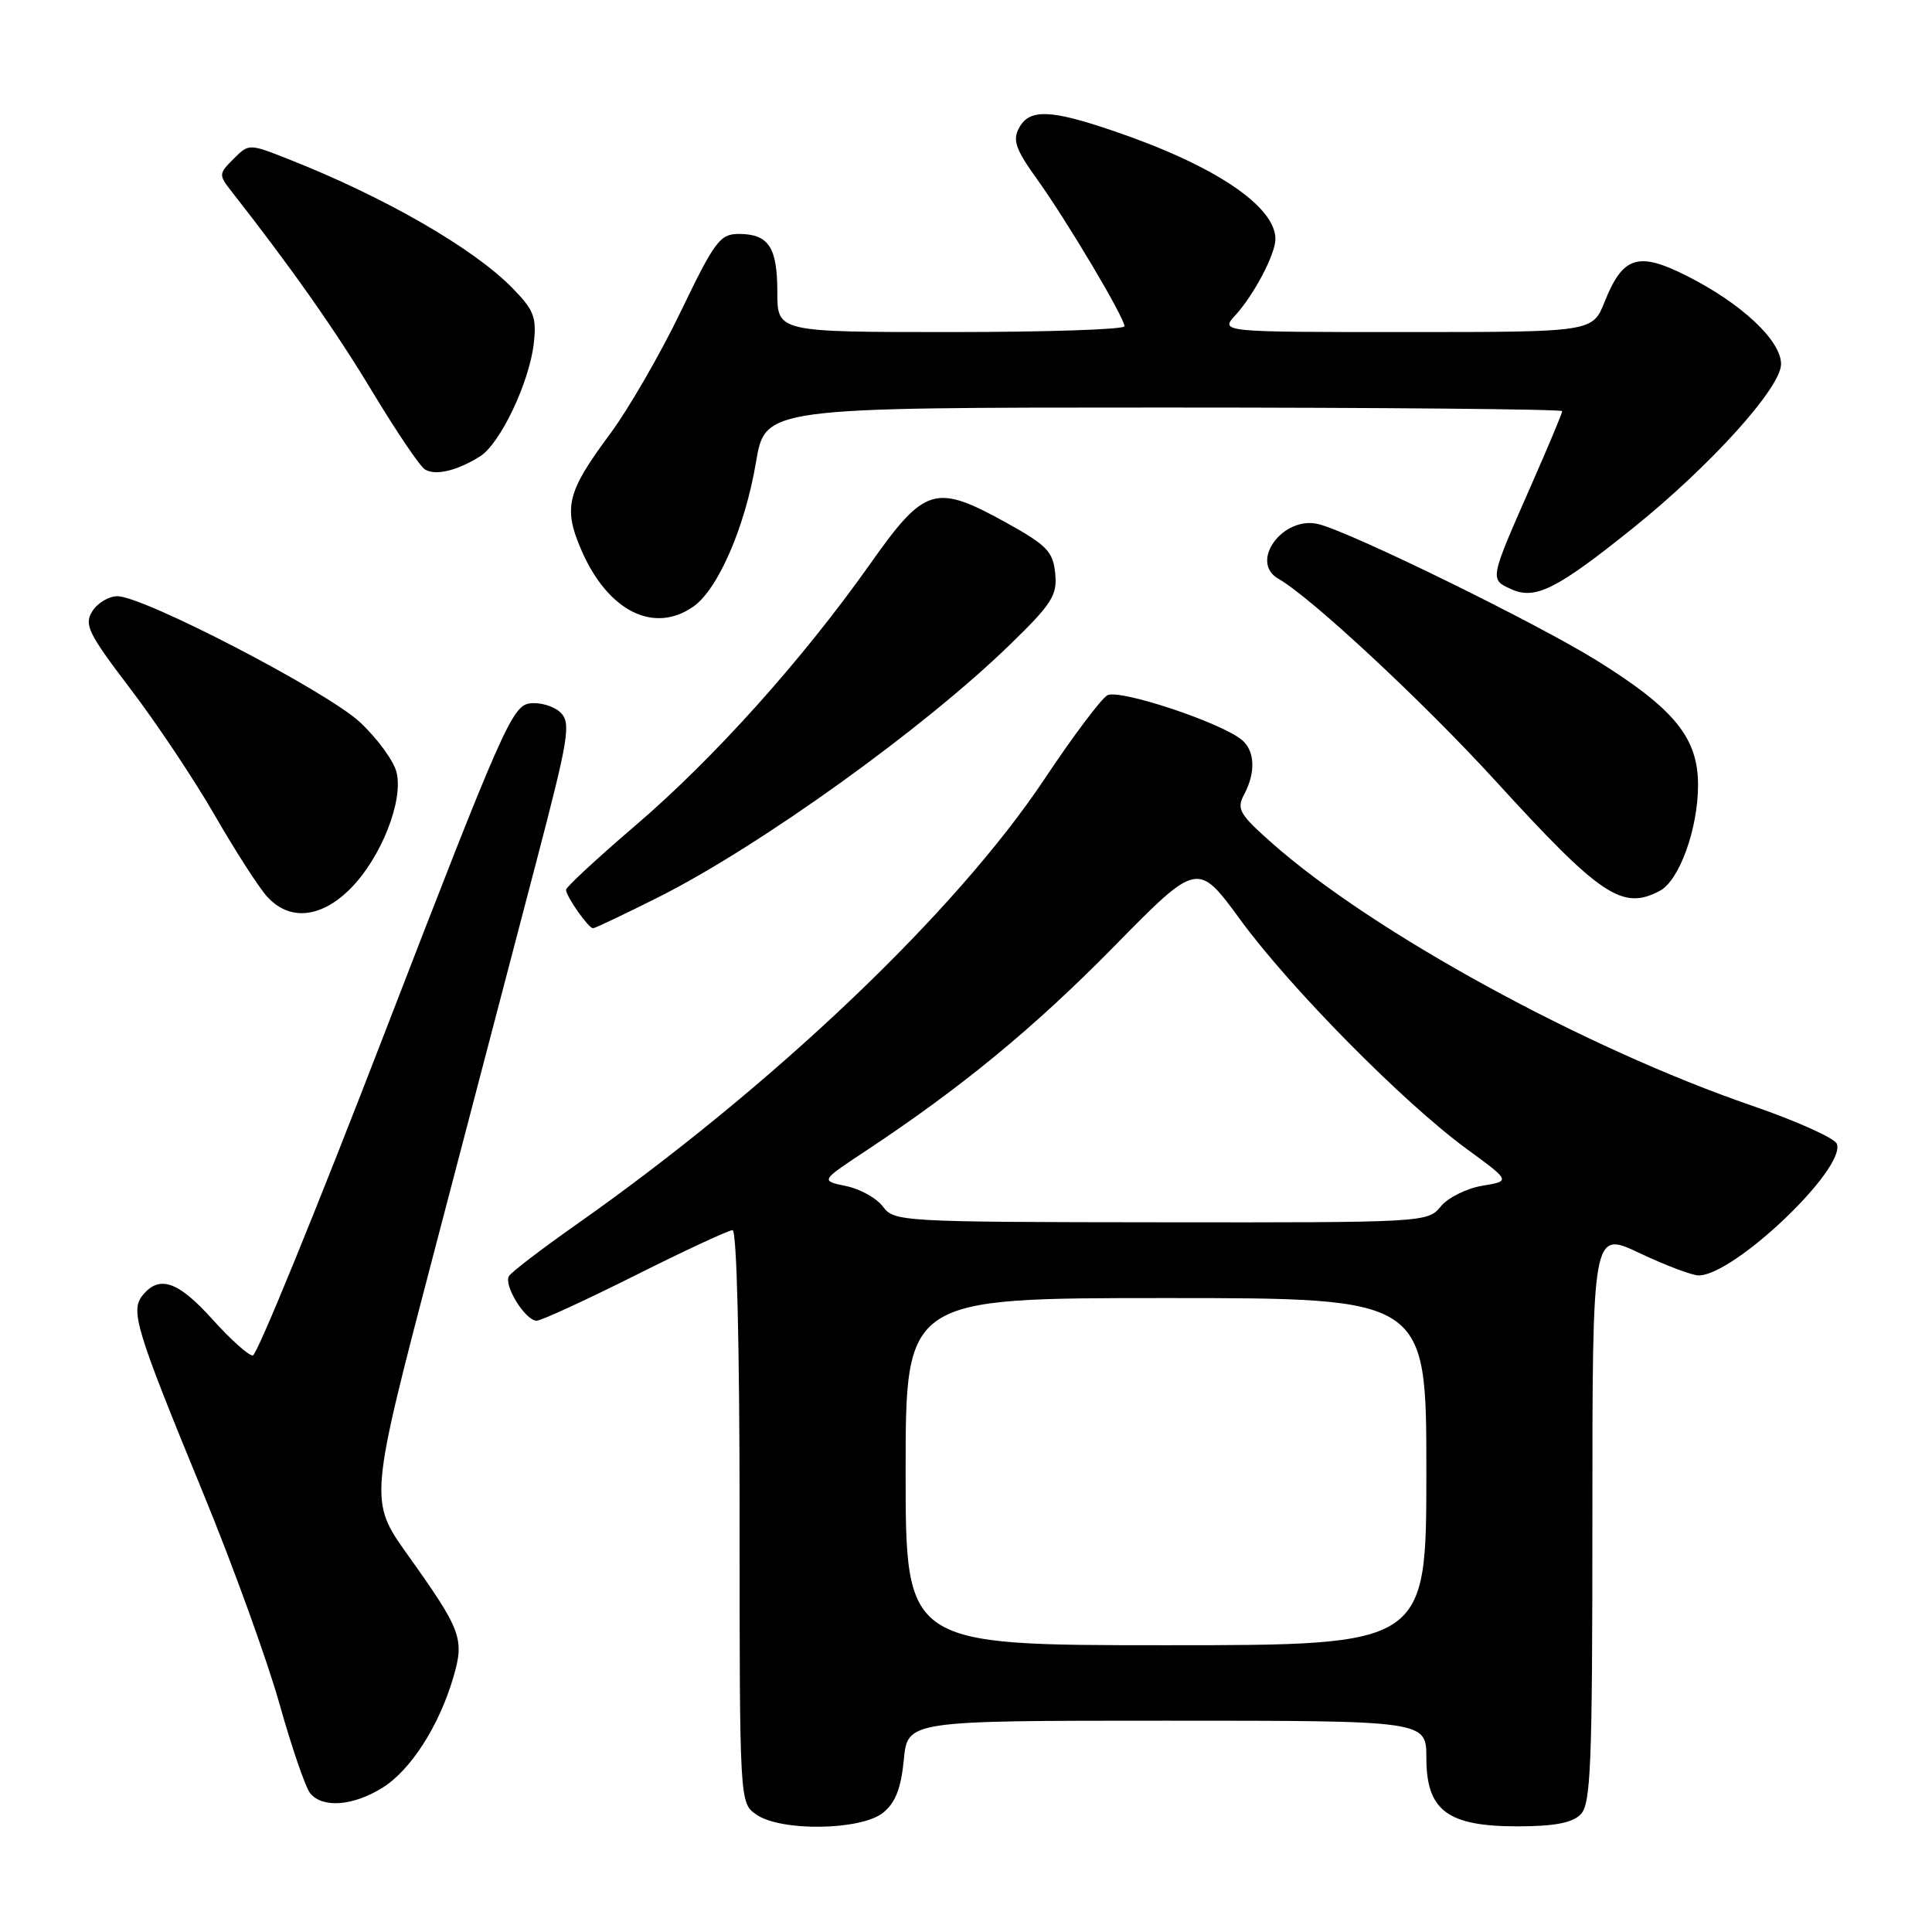 <?xml version="1.0" encoding="UTF-8" standalone="no"?>
<!DOCTYPE svg PUBLIC "-//W3C//DTD SVG 1.1//EN" "http://www.w3.org/Graphics/SVG/1.1/DTD/svg11.dtd" >
<svg xmlns="http://www.w3.org/2000/svg" xmlns:xlink="http://www.w3.org/1999/xlink" version="1.1" viewBox="0 0 256 256">
 <g >
 <path fill="currentColor"
d=" M 117.02 240.19 C 118.65 238.87 119.39 236.96 119.76 233.19 C 120.25 228.00 120.25 228.00 154.63 228.00 C 189.00 228.00 189.00 228.00 189.00 232.93 C 189.00 239.90 191.79 242.00 201.06 242.00 C 205.91 242.00 208.31 241.55 209.43 240.43 C 210.80 239.06 211.00 234.08 211.00 200.97 C 211.00 163.08 211.00 163.08 217.25 166.04 C 220.69 167.67 224.21 169.00 225.08 169.00 C 229.77 169.00 244.64 154.84 243.39 151.56 C 243.10 150.81 238.05 148.54 232.18 146.52 C 210.00 138.90 181.98 123.58 168.60 111.76 C 164.22 107.89 163.82 107.20 164.85 105.28 C 166.41 102.36 166.29 99.49 164.55 98.04 C 161.76 95.72 148.29 91.26 146.73 92.13 C 145.90 92.60 142.16 97.58 138.41 103.21 C 126.65 120.88 102.38 143.96 76.28 162.32 C 71.76 165.50 67.78 168.54 67.44 169.09 C 66.70 170.30 69.62 175.00 71.11 175.00 C 71.70 175.00 77.57 172.30 84.16 169.00 C 90.75 165.70 96.56 163.00 97.07 163.00 C 97.63 163.00 98.00 178.34 98.00 200.94 C 98.00 238.89 98.00 238.89 100.22 240.44 C 103.46 242.71 114.10 242.55 117.02 240.19 Z  M 50.64 236.91 C 54.40 234.59 58.18 228.71 60.07 222.25 C 61.57 217.14 61.15 216.02 54.01 206.01 C 48.89 198.83 48.89 198.83 57.58 165.67 C 62.36 147.42 68.42 124.28 71.05 114.24 C 75.36 97.78 75.68 95.82 74.29 94.43 C 73.44 93.59 71.61 93.03 70.23 93.20 C 67.88 93.48 66.56 96.49 51.10 136.53 C 41.97 160.20 34.05 179.59 33.50 179.61 C 32.95 179.64 30.55 177.49 28.16 174.83 C 23.63 169.79 21.14 168.92 18.94 171.58 C 17.22 173.64 17.95 176.03 26.93 197.87 C 30.86 207.43 35.40 219.98 37.03 225.76 C 38.65 231.54 40.49 236.88 41.11 237.63 C 42.75 239.61 46.76 239.31 50.64 236.91 Z  M 87.27 118.87 C 100.70 112.11 122.44 96.50 133.82 85.42 C 139.40 80.00 140.11 78.88 139.82 75.98 C 139.54 73.11 138.73 72.26 133.50 69.35 C 123.91 64.03 122.57 64.43 115.28 74.75 C 106.30 87.45 94.57 100.52 84.13 109.44 C 79.11 113.74 75.00 117.55 75.00 117.90 C 75.00 118.76 77.98 123.00 78.58 123.00 C 78.83 123.00 82.75 121.14 87.27 118.87 Z  M 46.43 117.75 C 50.49 113.67 53.49 106.09 52.54 102.32 C 52.16 100.80 49.97 97.81 47.68 95.68 C 43.24 91.57 19.03 79.00 15.55 79.00 C 14.41 79.00 12.92 79.90 12.23 81.00 C 11.12 82.77 11.69 83.93 17.26 91.25 C 20.72 95.79 25.75 103.33 28.44 108.00 C 31.13 112.67 34.24 117.51 35.34 118.75 C 38.30 122.07 42.51 121.69 46.43 117.75 Z  M 219.95 118.03 C 222.53 116.65 225.00 109.80 225.00 104.01 C 225.00 97.78 221.88 93.94 211.66 87.57 C 203.71 82.61 179.07 70.53 174.71 69.45 C 169.99 68.29 165.47 74.47 169.41 76.70 C 173.71 79.14 188.66 93.06 198.19 103.50 C 212.12 118.77 214.99 120.68 219.95 118.03 Z  M 91.88 80.37 C 95.15 78.08 98.73 69.81 100.17 61.26 C 101.39 54.00 101.39 54.00 154.20 54.00 C 183.24 54.00 207.00 54.22 207.00 54.48 C 207.00 54.75 205.16 59.14 202.92 64.23 C 197.34 76.91 197.37 76.75 200.25 78.07 C 203.43 79.52 206.30 78.07 216.37 69.98 C 226.69 61.68 236.00 51.36 236.00 48.24 C 236.00 45.12 230.77 40.22 223.54 36.57 C 217.08 33.30 215.04 33.94 212.63 39.97 C 211.02 44.00 211.02 44.00 186.33 44.00 C 161.65 44.00 161.65 44.00 163.71 41.75 C 166.16 39.07 169.00 33.67 169.00 31.68 C 169.00 27.31 160.88 21.88 147.57 17.36 C 139.14 14.48 136.39 14.40 135.02 16.97 C 134.15 18.58 134.59 19.82 137.42 23.75 C 141.37 29.25 149.00 42.09 149.00 43.23 C 149.00 43.66 138.65 44.00 126.00 44.00 C 103.00 44.00 103.00 44.00 103.00 38.70 C 103.00 32.74 101.84 31.00 97.88 31.00 C 95.41 31.00 94.69 31.97 90.22 41.25 C 87.51 46.89 83.28 54.20 80.83 57.51 C 75.10 65.21 74.60 67.28 77.06 72.95 C 80.56 80.99 86.65 84.04 91.88 80.37 Z  M 63.61 60.47 C 66.29 58.78 70.14 50.68 70.73 45.50 C 71.12 42.01 70.75 41.07 67.84 38.11 C 62.65 32.84 50.89 26.08 38.23 21.09 C 32.98 19.02 32.98 19.02 30.94 21.06 C 28.97 23.03 28.96 23.17 30.70 25.39 C 38.62 35.49 44.53 43.90 49.38 51.97 C 52.52 57.17 55.62 61.77 56.29 62.19 C 57.68 63.07 60.55 62.39 63.61 60.47 Z  M 120.00 195.00 C 120.00 172.00 120.00 172.00 154.50 172.00 C 189.00 172.00 189.00 172.00 189.00 195.00 C 189.00 218.00 189.00 218.00 154.50 218.00 C 120.00 218.00 120.00 218.00 120.00 195.00 Z  M 117.00 159.89 C 116.17 158.77 113.98 157.54 112.11 157.16 C 108.73 156.46 108.73 156.46 114.61 152.57 C 127.39 144.12 136.98 136.23 147.60 125.43 C 158.69 114.14 158.69 114.14 164.35 121.87 C 170.95 130.91 186.00 146.14 194.33 152.23 C 200.17 156.50 200.17 156.50 196.40 157.12 C 194.32 157.47 191.85 158.70 190.90 159.87 C 189.20 161.97 188.70 162.00 153.84 161.96 C 119.46 161.93 118.46 161.87 117.00 159.89 Z "/>
</g>
</svg>